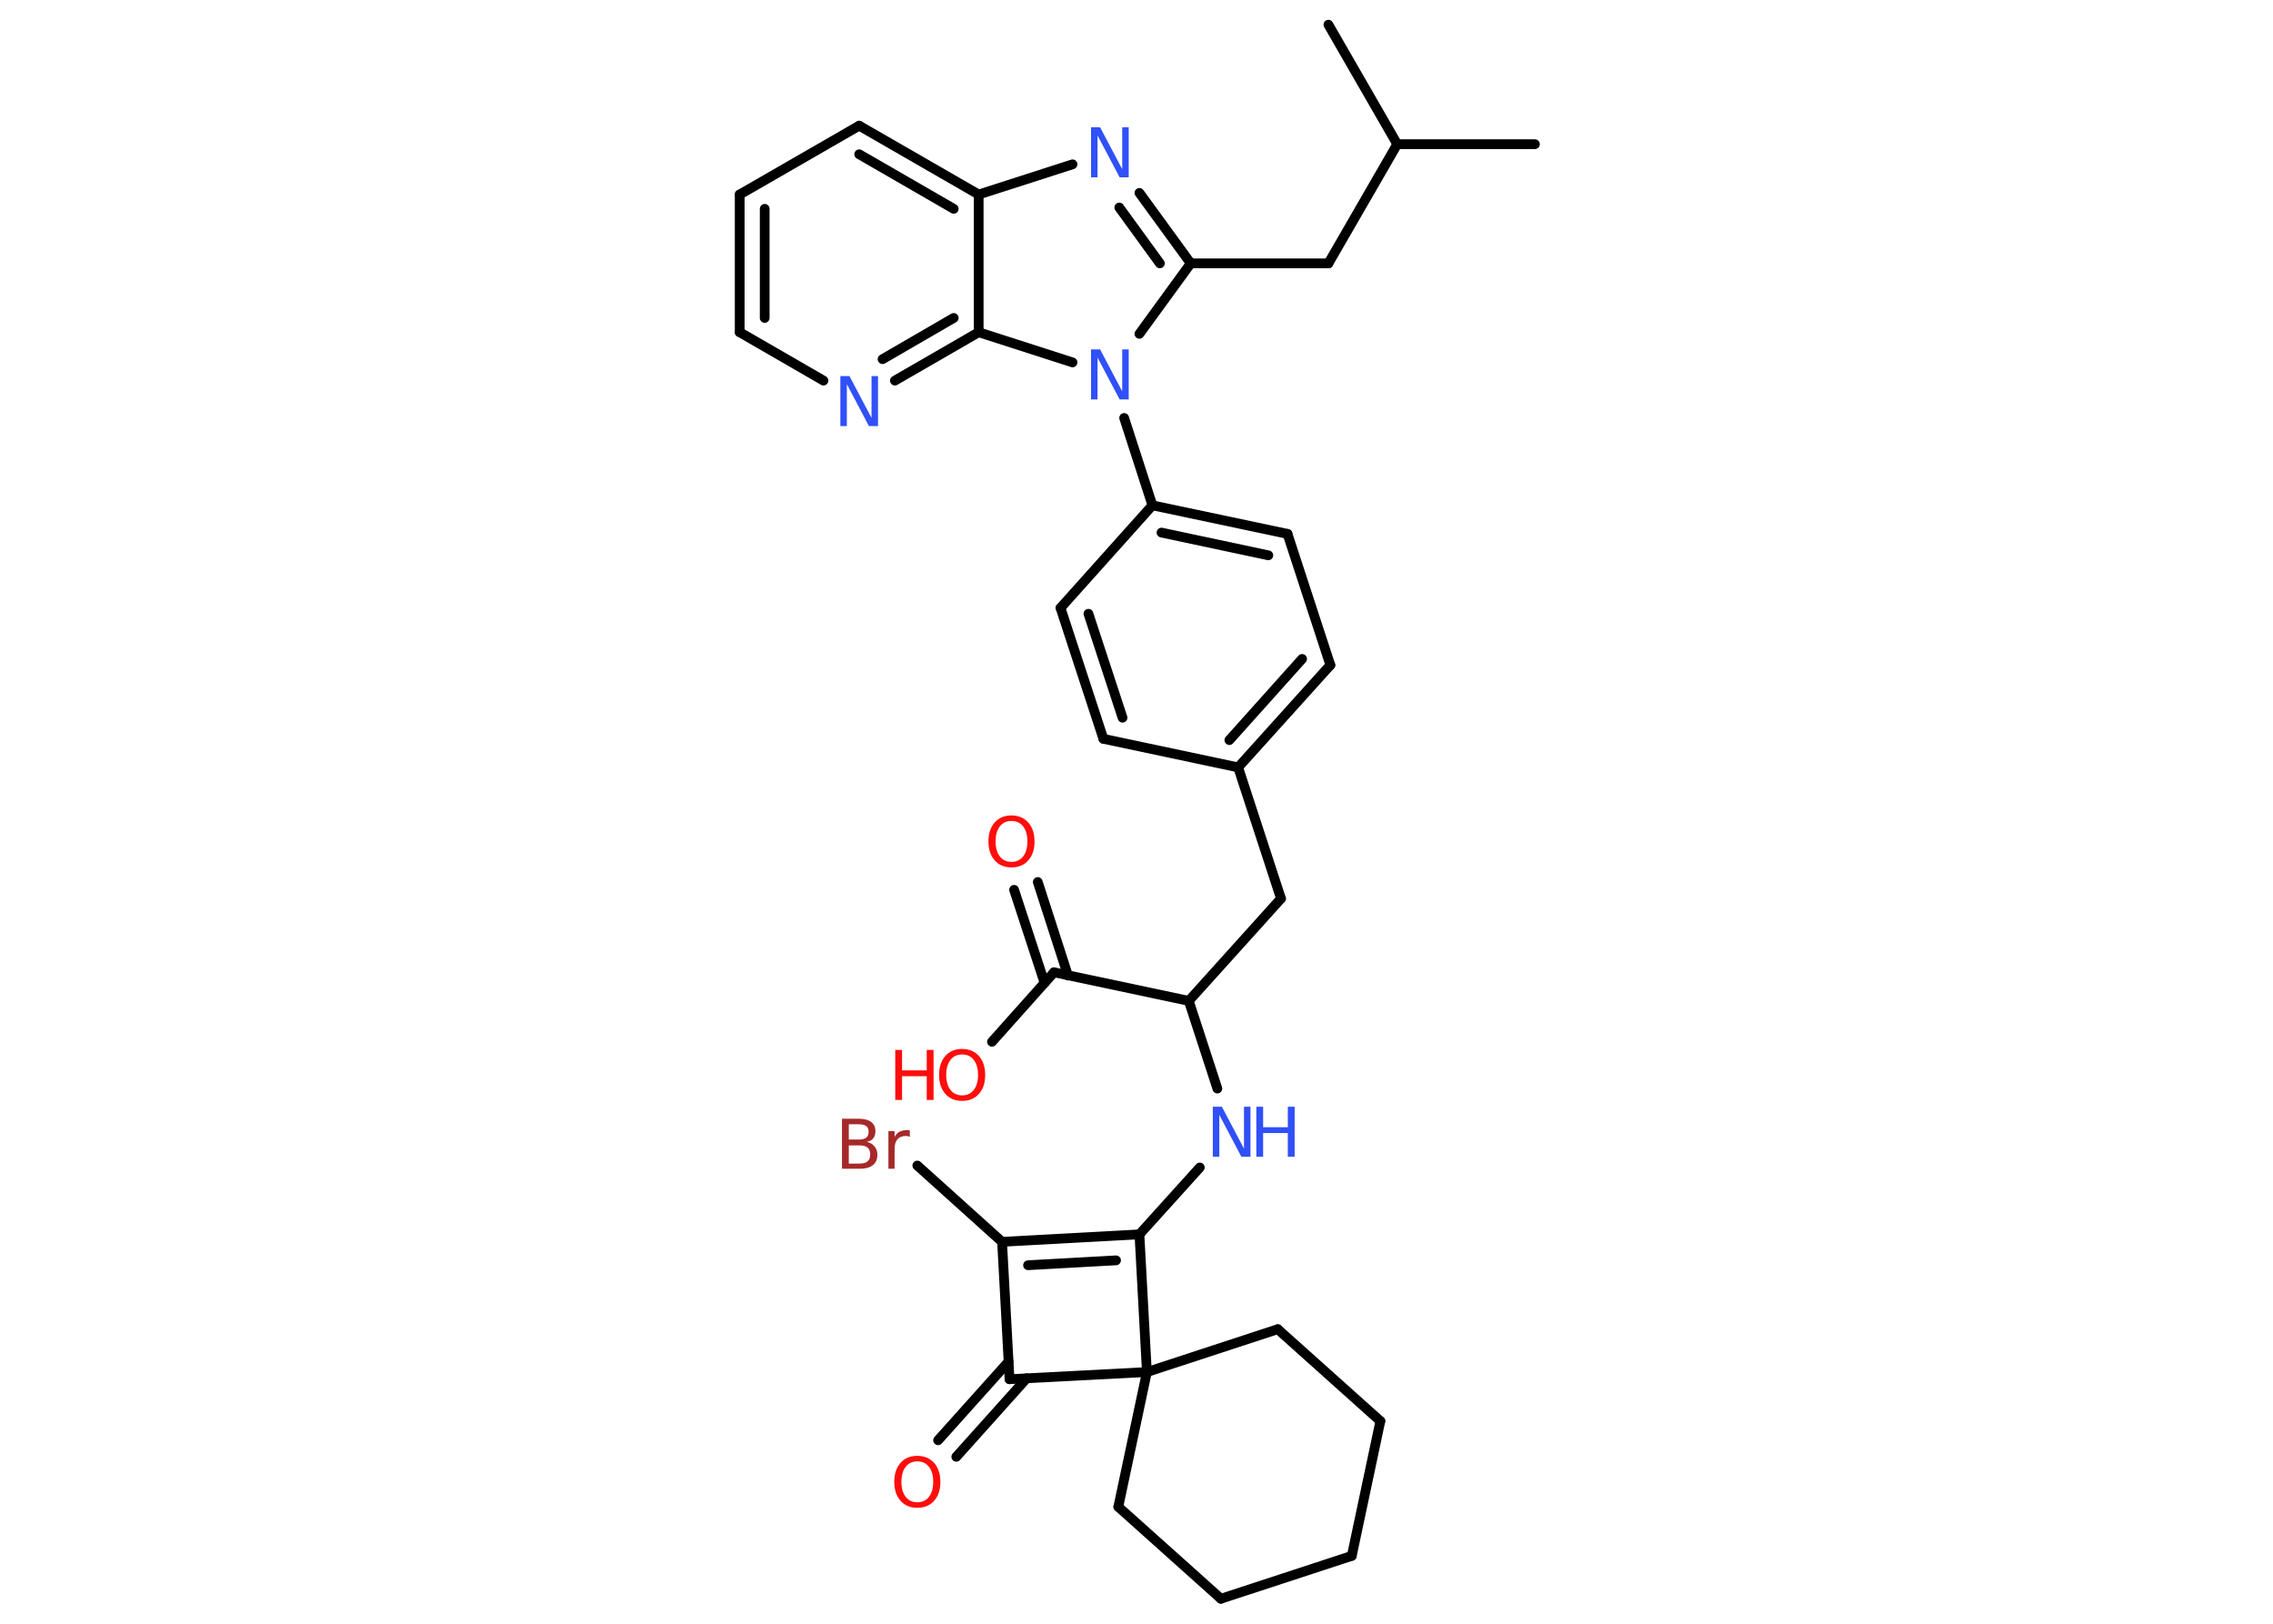 <?xml version='1.0' encoding='UTF-8'?>
<!DOCTYPE svg PUBLIC "-//W3C//DTD SVG 1.1//EN" "http://www.w3.org/Graphics/SVG/1.1/DTD/svg11.dtd">
<svg version='1.2' xmlns='http://www.w3.org/2000/svg' xmlns:xlink='http://www.w3.org/1999/xlink' width='70.0mm' height='50.0mm' viewBox='0 0 70.0 50.0'>
  <desc>Generated by the Chemistry Development Kit (http://github.com/cdk)</desc>
  <g stroke-linecap='round' stroke-linejoin='round' stroke='#000000' stroke-width='.3' fill='#3050F8'>
    <rect x='.0' y='.0' width='70.0' height='50.0' fill='#FFFFFF' stroke='none'/>
    <g id='mol1' class='mol'>
      <line id='mol1bnd1' class='bond' x1='47.27' y1='4.44' x2='43.03' y2='4.44'/>
      <line id='mol1bnd2' class='bond' x1='43.03' y1='4.44' x2='40.91' y2='.76'/>
      <line id='mol1bnd3' class='bond' x1='43.03' y1='4.44' x2='40.91' y2='8.11'/>
      <line id='mol1bnd4' class='bond' x1='40.91' y1='8.11' x2='36.67' y2='8.11'/>
      <g id='mol1bnd5' class='bond'>
        <line x1='36.67' y1='8.11' x2='35.09' y2='5.94'/>
        <line x1='35.72' y1='8.11' x2='34.47' y2='6.39'/>
      </g>
      <line id='mol1bnd6' class='bond' x1='33.03' y1='5.06' x2='30.14' y2='5.99'/>
      <g id='mol1bnd7' class='bond'>
        <line x1='30.14' y1='5.99' x2='26.46' y2='3.87'/>
        <line x1='29.37' y1='6.43' x2='26.46' y2='4.75'/>
      </g>
      <line id='mol1bnd8' class='bond' x1='26.46' y1='3.87' x2='22.78' y2='5.99'/>
      <g id='mol1bnd9' class='bond'>
        <line x1='22.78' y1='5.99' x2='22.78' y2='10.23'/>
        <line x1='23.55' y1='6.43' x2='23.55' y2='9.79'/>
      </g>
      <line id='mol1bnd10' class='bond' x1='22.78' y1='10.23' x2='25.36' y2='11.72'/>
      <g id='mol1bnd11' class='bond'>
        <line x1='27.56' y1='11.72' x2='30.14' y2='10.23'/>
        <line x1='27.18' y1='11.06' x2='29.37' y2='9.79'/>
      </g>
      <line id='mol1bnd12' class='bond' x1='30.14' y1='5.99' x2='30.14' y2='10.23'/>
      <line id='mol1bnd13' class='bond' x1='30.14' y1='10.23' x2='33.03' y2='11.16'/>
      <line id='mol1bnd14' class='bond' x1='36.67' y1='8.11' x2='35.09' y2='10.28'/>
      <line id='mol1bnd15' class='bond' x1='34.62' y1='12.87' x2='35.49' y2='15.56'/>
      <g id='mol1bnd16' class='bond'>
        <line x1='39.65' y1='16.44' x2='35.49' y2='15.56'/>
        <line x1='39.06' y1='17.1' x2='35.77' y2='16.4'/>
      </g>
      <line id='mol1bnd17' class='bond' x1='39.65' y1='16.44' x2='40.97' y2='20.48'/>
      <g id='mol1bnd18' class='bond'>
        <line x1='38.13' y1='23.63' x2='40.97' y2='20.48'/>
        <line x1='37.86' y1='22.79' x2='40.1' y2='20.29'/>
      </g>
      <line id='mol1bnd19' class='bond' x1='38.13' y1='23.63' x2='39.45' y2='27.67'/>
      <line id='mol1bnd20' class='bond' x1='39.45' y1='27.67' x2='36.61' y2='30.82'/>
      <line id='mol1bnd21' class='bond' x1='36.61' y1='30.82' x2='37.49' y2='33.52'/>
      <line id='mol1bnd22' class='bond' x1='36.95' y1='35.95' x2='35.09' y2='38.01'/>
      <g id='mol1bnd23' class='bond'>
        <line x1='35.09' y1='38.01' x2='30.86' y2='38.24'/>
        <line x1='34.37' y1='38.81' x2='31.66' y2='38.96'/>
      </g>
      <line id='mol1bnd24' class='bond' x1='30.86' y1='38.24' x2='28.25' y2='35.89'/>
      <line id='mol1bnd25' class='bond' x1='30.86' y1='38.24' x2='31.09' y2='42.47'/>
      <g id='mol1bnd26' class='bond'>
        <line x1='31.62' y1='42.44' x2='29.45' y2='44.86'/>
        <line x1='31.06' y1='41.93' x2='28.89' y2='44.35'/>
      </g>
      <line id='mol1bnd27' class='bond' x1='31.09' y1='42.47' x2='35.32' y2='42.25'/>
      <line id='mol1bnd28' class='bond' x1='35.09' y1='38.01' x2='35.32' y2='42.25'/>
      <line id='mol1bnd29' class='bond' x1='35.32' y1='42.25' x2='34.44' y2='46.4'/>
      <line id='mol1bnd30' class='bond' x1='34.44' y1='46.4' x2='37.6' y2='49.23'/>
      <line id='mol1bnd31' class='bond' x1='37.6' y1='49.23' x2='41.63' y2='47.91'/>
      <line id='mol1bnd32' class='bond' x1='41.63' y1='47.91' x2='42.51' y2='43.76'/>
      <line id='mol1bnd33' class='bond' x1='42.51' y1='43.76' x2='39.35' y2='40.93'/>
      <line id='mol1bnd34' class='bond' x1='35.32' y1='42.25' x2='39.35' y2='40.93'/>
      <line id='mol1bnd35' class='bond' x1='36.61' y1='30.82' x2='32.46' y2='29.94'/>
      <g id='mol1bnd36' class='bond'>
        <line x1='32.17' y1='30.27' x2='31.23' y2='27.4'/>
        <line x1='32.89' y1='30.04' x2='31.96' y2='27.16'/>
      </g>
      <line id='mol1bnd37' class='bond' x1='32.46' y1='29.94' x2='30.55' y2='32.08'/>
      <line id='mol1bnd38' class='bond' x1='38.13' y1='23.63' x2='33.98' y2='22.75'/>
      <g id='mol1bnd39' class='bond'>
        <line x1='32.66' y1='18.72' x2='33.98' y2='22.75'/>
        <line x1='33.52' y1='18.9' x2='34.57' y2='22.1'/>
      </g>
      <line id='mol1bnd40' class='bond' x1='35.49' y1='15.56' x2='32.66' y2='18.72'/>
      <path id='mol1atm6' class='atom' d='M33.6 3.92h.28l.68 1.29v-1.29h.2v1.54h-.28l-.68 -1.29v1.29h-.2v-1.54z' stroke='none'/>
      <path id='mol1atm11' class='atom' d='M25.88 11.58h.28l.68 1.29v-1.29h.2v1.54h-.28l-.68 -1.29v1.29h-.2v-1.54z' stroke='none'/>
      <path id='mol1atm13' class='atom' d='M33.6 10.76h.28l.68 1.29v-1.29h.2v1.54h-.28l-.68 -1.29v1.29h-.2v-1.54z' stroke='none'/>
      <g id='mol1atm20' class='atom'>
        <path d='M37.35 34.08h.28l.68 1.29v-1.29h.2v1.54h-.28l-.68 -1.29v1.29h-.2v-1.54z' stroke='none'/>
        <path d='M38.69 34.08h.21v.63h.76v-.63h.21v1.54h-.21v-.73h-.76v.73h-.21v-1.54z' stroke='none'/>
      </g>
      <path id='mol1atm23' class='atom' d='M26.14 35.26v.57h.33q.17 .0 .25 -.07q.08 -.07 .08 -.21q.0 -.14 -.08 -.21q-.08 -.07 -.25 -.07h-.33zM26.14 34.63v.46h.31q.15 .0 .23 -.06q.07 -.06 .07 -.18q.0 -.12 -.07 -.17q-.07 -.06 -.23 -.06h-.31zM25.93 34.45h.53q.24 .0 .37 .1q.13 .1 .13 .28q.0 .14 -.07 .23q-.07 .08 -.2 .1q.15 .03 .24 .14q.09 .1 .09 .26q.0 .21 -.14 .32q-.14 .11 -.4 .11h-.55v-1.54zM28.04 35.02q-.03 -.02 -.07 -.03q-.04 -.01 -.08 -.01q-.16 .0 -.25 .1q-.09 .1 -.09 .3v.61h-.19v-1.16h.19v.18q.06 -.11 .15 -.16q.1 -.05 .23 -.05q.02 .0 .04 .0q.02 .0 .05 .01v.2z' stroke='none' fill='#A62929'/>
      <path id='mol1atm25' class='atom' d='M28.25 45.0q-.23 .0 -.36 .17q-.13 .17 -.13 .46q.0 .29 .13 .46q.13 .17 .36 .17q.23 .0 .36 -.17q.13 -.17 .13 -.46q.0 -.29 -.13 -.46q-.13 -.17 -.36 -.17zM28.25 44.83q.32 .0 .52 .22q.19 .22 .19 .58q.0 .37 -.19 .58q-.19 .22 -.52 .22q-.33 .0 -.52 -.22q-.19 -.22 -.19 -.58q.0 -.36 .19 -.58q.19 -.22 .52 -.22z' stroke='none' fill='#FF0D0D'/>
      <path id='mol1atm33' class='atom' d='M31.15 25.28q-.23 .0 -.36 .17q-.13 .17 -.13 .46q.0 .29 .13 .46q.13 .17 .36 .17q.23 .0 .36 -.17q.13 -.17 .13 -.46q.0 -.29 -.13 -.46q-.13 -.17 -.36 -.17zM31.15 25.11q.32 .0 .52 .22q.19 .22 .19 .58q.0 .37 -.19 .58q-.19 .22 -.52 .22q-.33 .0 -.52 -.22q-.19 -.22 -.19 -.58q.0 -.36 .19 -.58q.19 -.22 .52 -.22z' stroke='none' fill='#FF0D0D'/>
      <g id='mol1atm34' class='atom'>
        <path d='M29.63 32.47q-.23 .0 -.36 .17q-.13 .17 -.13 .46q.0 .29 .13 .46q.13 .17 .36 .17q.23 .0 .36 -.17q.13 -.17 .13 -.46q.0 -.29 -.13 -.46q-.13 -.17 -.36 -.17zM29.63 32.3q.32 .0 .52 .22q.19 .22 .19 .58q.0 .37 -.19 .58q-.19 .22 -.52 .22q-.33 .0 -.52 -.22q-.19 -.22 -.19 -.58q.0 -.36 .19 -.58q.19 -.22 .52 -.22z' stroke='none' fill='#FF0D0D'/>
        <path d='M27.57 32.33h.21v.63h.76v-.63h.21v1.54h-.21v-.73h-.76v.73h-.21v-1.54z' stroke='none' fill='#FF0D0D'/>
      </g>
    </g>
  </g>
</svg>
